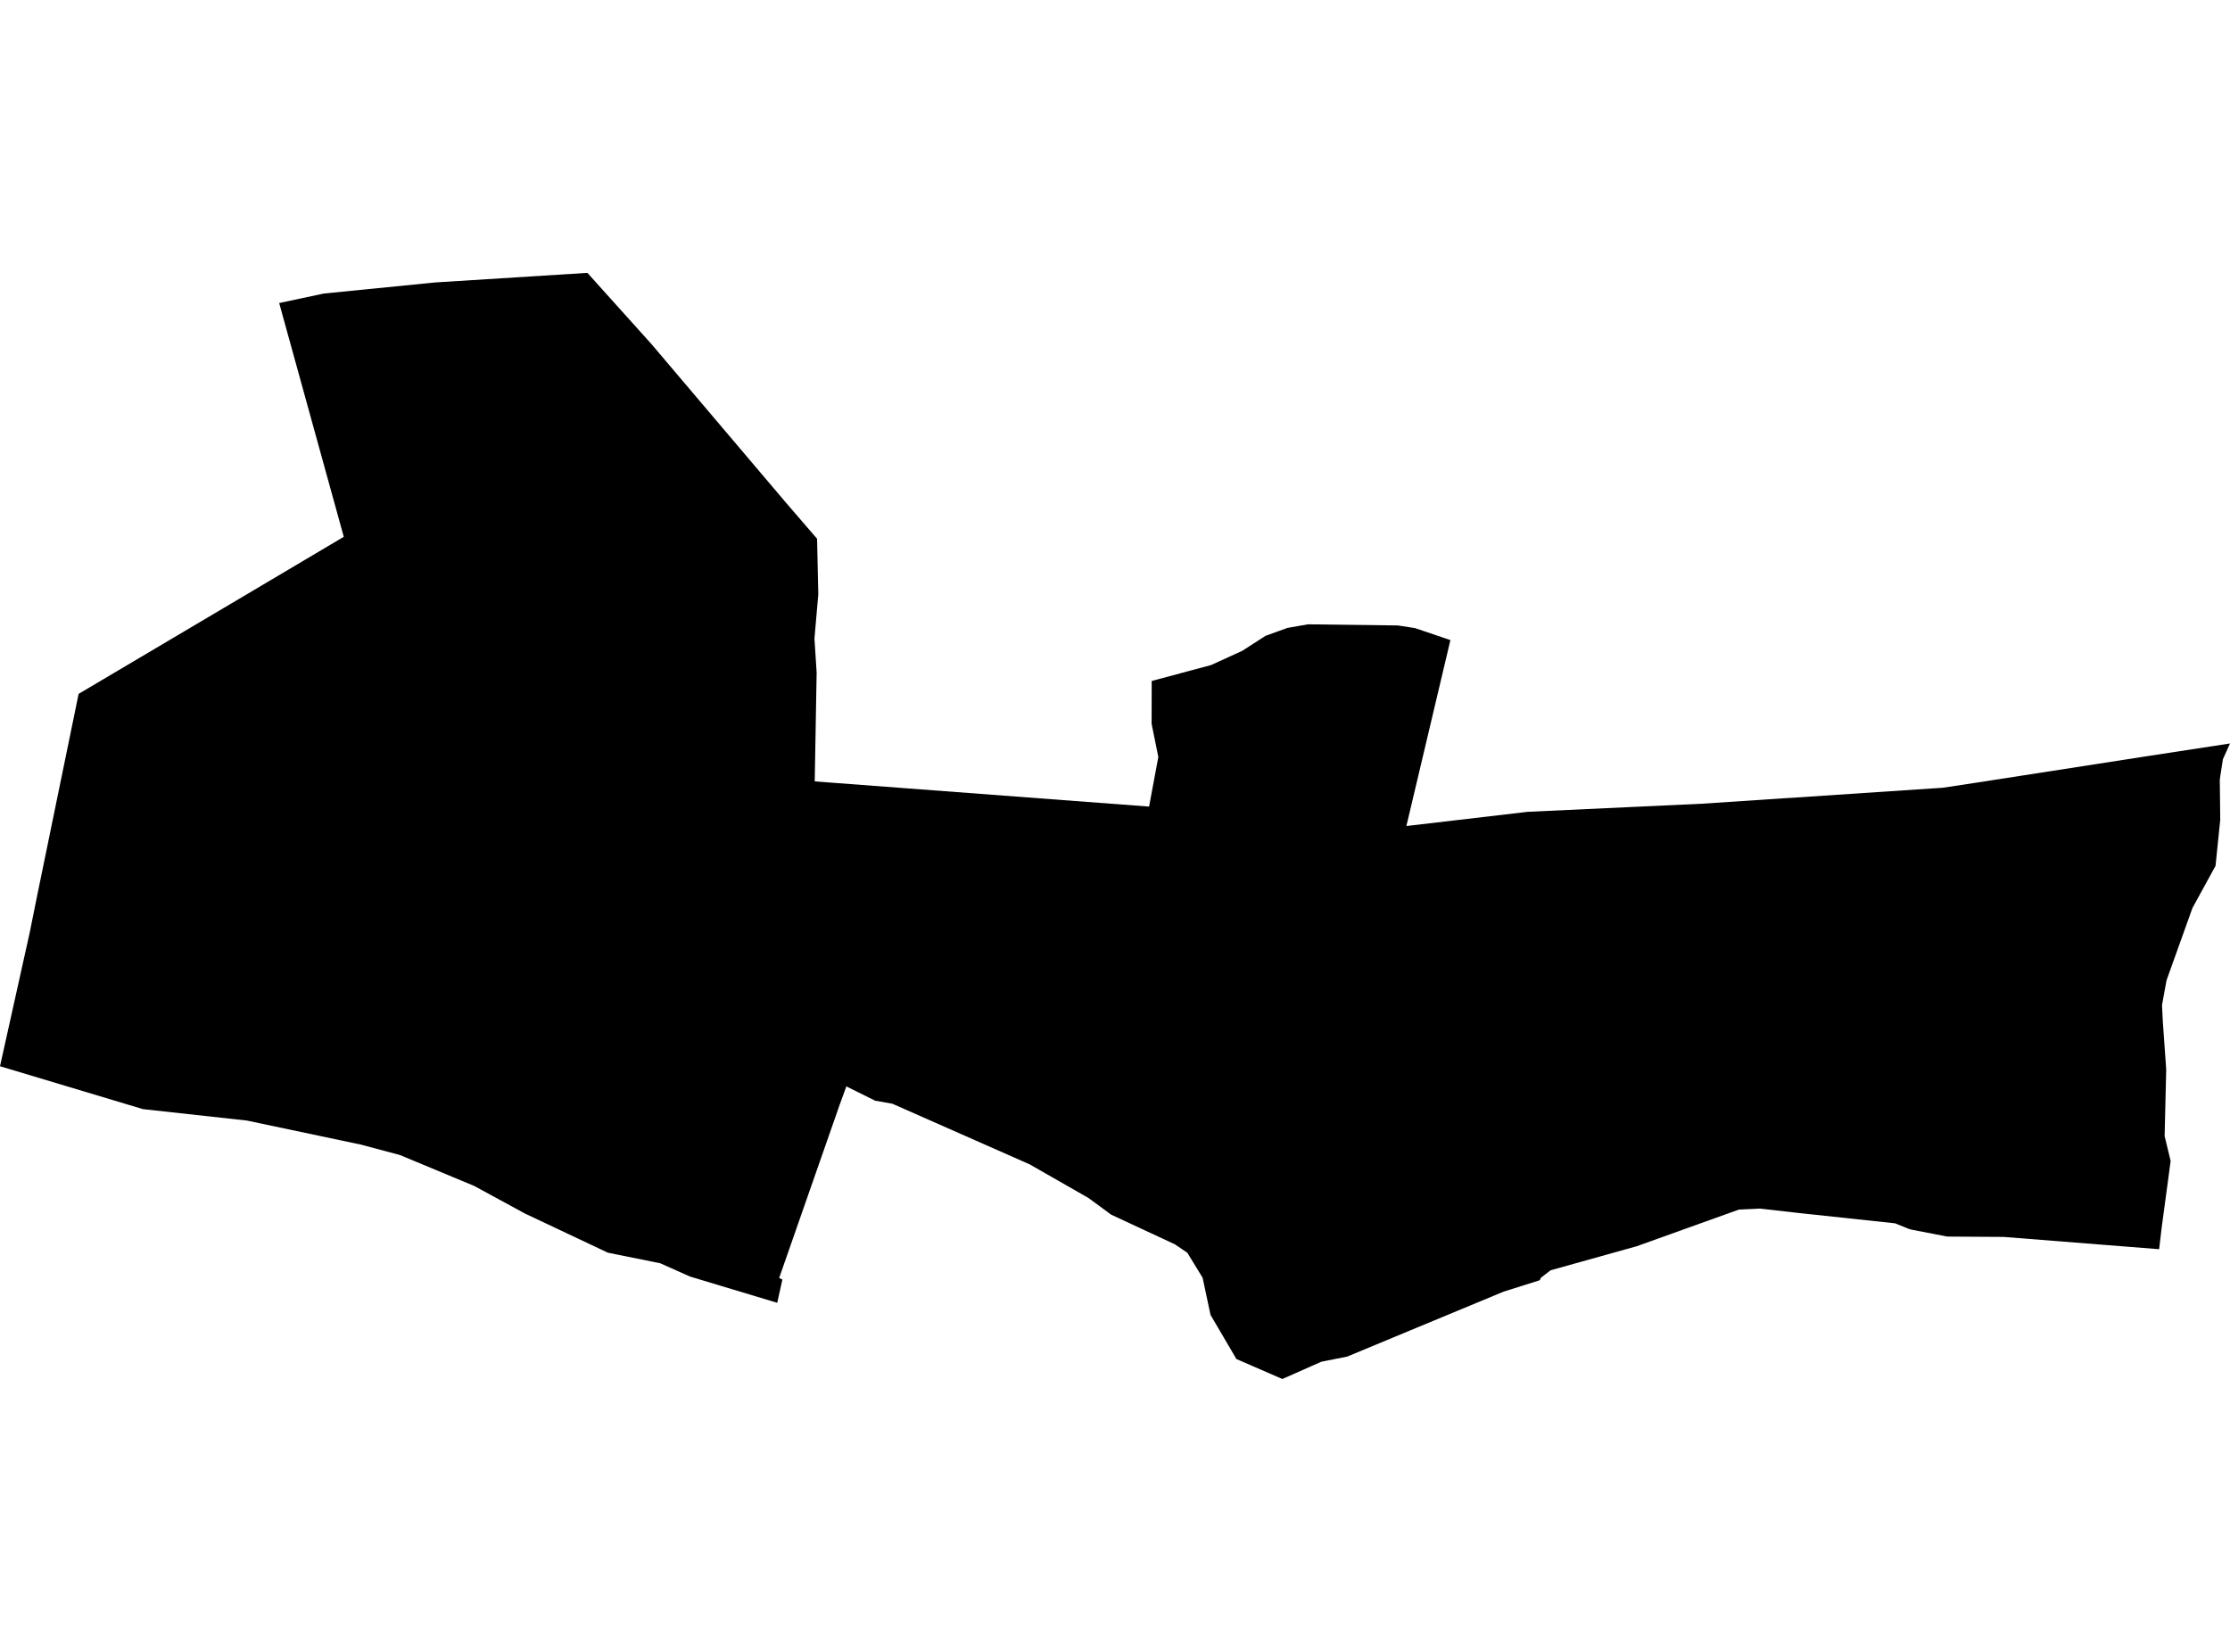 <?xml version='1.0'?>
<svg  baseProfile = 'tiny' width = '540' height = '400' stroke-linecap = 'round' stroke-linejoin = 'round' version='1.1' xmlns='http://www.w3.org/2000/svg'>
<path id='2516801001' title='2516801001'  d='M 540 180.033 538.29 183.832 537.657 187.864 537.53 188.856 537.636 198.523 536.496 209.667 530.903 219.883 524.634 237.38 523.537 243.375 523.727 247.28 524.55 258.952 524.17 275.098 525.626 281.135 523.452 297.282 522.84 302.495 485.206 299.519 471.55 299.435 462.896 297.767 462.179 297.556 458.907 296.227 435.457 293.715 426.149 292.659 421.105 292.892 396.325 301.778 375.471 307.603 373.15 309.397 372.854 310.009 364.095 312.774 343.093 321.492 326.229 328.499 319.96 329.744 310.525 333.924 299.402 329.09 293.133 318.41 291.212 309.397 287.519 303.361 284.543 301.334 269.05 294.116 263.562 290.084 249.357 281.958 216.093 267.268 211.914 266.529 204.948 263.068 203.302 267.584 188.675 309.461 189.456 309.841 188.211 315.476 167.104 309.123 159.864 305.894 147.2 303.34 127.127 293.863 114.822 287.172 96.818 279.679 87.488 277.188 59.775 271.341 34.615 268.576 0 258.192 7.197 225.814 8.928 217.223 19.038 168.023 59.036 144.341 83.246 129.988 67.606 73.379 78.412 71.079 105.345 68.398 142.24 66.076 157.753 83.321 190.406 121.82 197.856 130.453 198.152 143.919 197.223 154.62 197.751 162.873 197.287 189.214 278.253 195.314 280.49 183.304 278.865 175.284 278.886 164.899 293.281 161.037 300.816 157.596 306.452 153.966 311.771 152.045 316.752 151.18 338.513 151.454 342.629 152.087 351.22 155 340.561 200.021 369.941 196.581 412.219 194.618 470.432 190.755 478.663 189.51 519.611 183.157 540 180.033 Z' />
</svg>